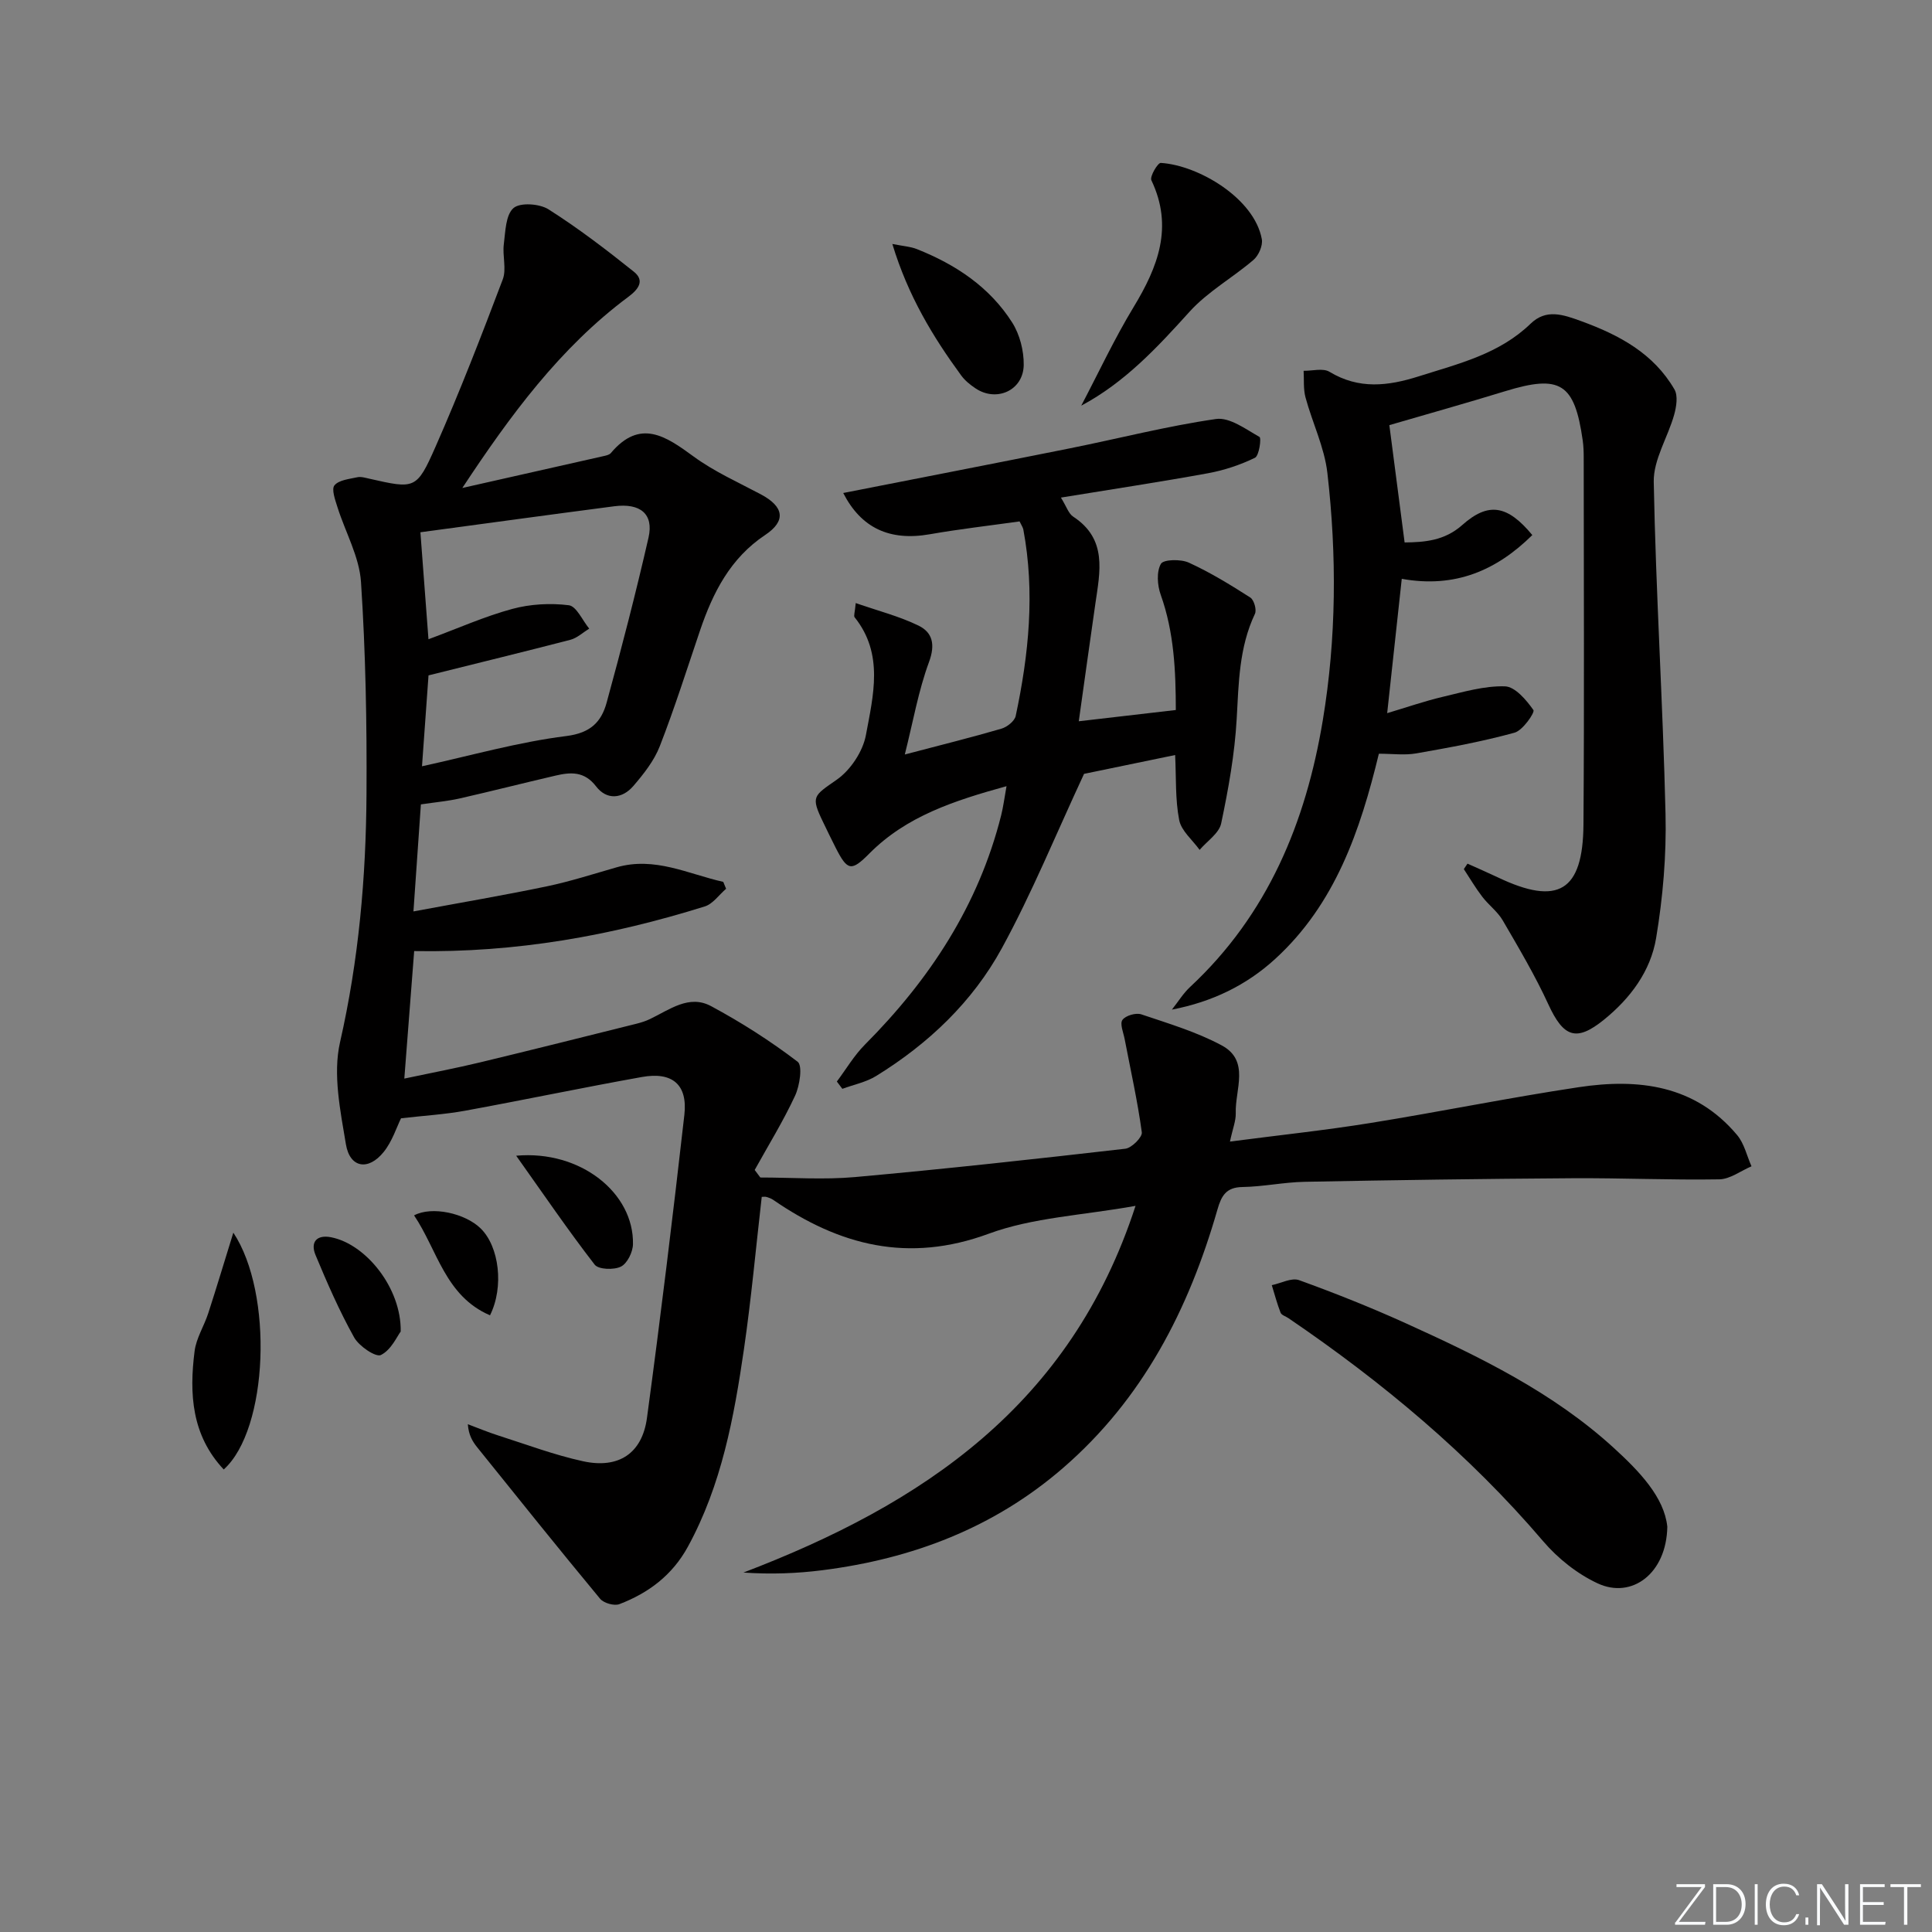 <svg enable-background="new 0 0 400 400" viewBox="0 0 400 400" xmlns="http://www.w3.org/2000/svg"><rect x="0" y="0" width="400" height="400" fill="#808080" stroke="none"/><path d="m346.9 398 5.4-7.3h-5.2v-.6h5.9v.6l-5.4 7.2h5.5l-.1.6h-6.2v-.5z" fill="#fafbfc"/><path d="m354.7 390.1h2.8c2.3 0 3.9 1.6 3.9 4.1s-1.6 4.3-3.9 4.3h-2.8zm.6 7.8h2c2.2 0 3.3-1.6 3.3-3.6 0-1.8-1-3.6-3.3-3.6h-2z" fill="#fafbfc"/><path d="m363.9 390.1v8.4h-.6v-8.4z" fill="#fafbfc"/><path d="m372.5 396.3c-.4 1.3-1.4 2.3-3.2 2.3-2.4 0-3.7-1.9-3.7-4.3 0-2.3 1.2-4.3 3.7-4.3 1.8 0 2.9 1 3.2 2.4h-.6c-.4-1.1-1.1-1.8-2.5-1.8-2.1 0-3 1.9-3 3.7s.9 3.7 3 3.7c1.4 0 2.1-.7 2.5-1.7z" fill="#fafbfc"/><path d="m373.8 398.5v-1.5h.6v1.5z" fill="#fafbfc"/><path d="m376.2 398.5v-8.4h1c1.3 2 4.4 6.7 4.9 7.6-.1-1.2-.1-2.4-.1-3.8v-3.8h.7v8.4h-.9c-1.2-1.9-4.4-6.8-5-7.7.1 1.1 0 2.3 0 3.9v3.9h-.6z" fill="#fafbfc"/><path d="m390 394.4h-4.3v3.5h4.7l-.1.6h-5.2v-8.4h5.1v.6h-4.5v3.1h4.3z" fill="#fafbfc"/><path d="m394.2 390.7h-2.8v-.6h6.3v.6h-2.8v7.8h-.7z" fill="#fafbfc"/><g fill="#010000"><path d="m254.65 236.35c10.36-1.35 19.74-2.34 29.04-3.84 14.42-2.32 28.74-5.25 43.18-7.42 12.34-1.86 24.08-.47 32.79 9.92 1.47 1.75 2 4.29 2.97 6.46-2.22.94-4.43 2.66-6.67 2.7-10.15.17-20.31-.3-30.47-.23-18.45.12-36.91.38-55.35.74-4.31.08-8.6 1.01-12.9 1.08-3.39.05-4.36 1.81-5.18 4.66-5.94 20.67-15.45 39.24-32.04 53.57-14.31 12.36-31.17 18.74-49.7 21.1-5.32.68-10.7.88-16.4.49 37-14.13 67.74-34.56 81.18-75.92-11.03 1.98-21.26 2.4-30.4 5.77-16.64 6.13-30.88 2.45-44.63-7.02-.4-.28-.9-.45-1.37-.59-.29-.09-.63-.02-.99-.02-1.21 10.53-2.16 21.06-3.68 31.51-2.06 14.12-4.63 28.14-11.61 40.92-3.22 5.89-8.14 9.58-14.18 11.89-1.07.41-3.25-.21-4-1.12-8.59-10.36-17-20.86-25.44-31.35-.97-1.21-1.78-2.54-1.94-4.78 2.09.78 4.16 1.65 6.29 2.33 5.84 1.86 11.61 4.04 17.58 5.34 7.37 1.6 12.23-1.64 13.22-8.99 2.82-20.88 5.37-41.8 7.74-62.73.71-6.26-2.48-8.97-8.78-7.84-12.24 2.19-24.42 4.75-36.66 6.99-4.18.76-8.45 1.01-13.22 1.56-.91 1.83-1.81 4.76-3.59 6.97-3.18 3.95-7 3.32-7.82-1.57-1.16-6.97-2.73-14.51-1.22-21.15 3.87-17 5.38-34.12 5.48-51.4.09-14.63-.18-29.3-1.14-43.89-.35-5.25-3.25-10.32-4.88-15.51-.47-1.49-1.27-3.71-.61-4.5.93-1.11 3.06-1.3 4.72-1.67.76-.17 1.65.11 2.46.29 9.47 2.14 9.82 2.3 13.76-6.65 5.01-11.37 9.5-22.97 13.9-34.6.81-2.15-.09-4.88.22-7.29.33-2.62.38-6.06 2-7.48 1.38-1.2 5.39-.92 7.25.26 6.15 3.9 11.98 8.36 17.68 12.92 2.32 1.86.9 3.67-1.14 5.19-14.15 10.53-24.46 24.55-34.38 39.58 9.79-2.21 19.59-4.41 29.38-6.63.48-.11 1.07-.25 1.36-.59 6.06-7.19 11.36-3.53 17.15.71 4.26 3.12 9.2 5.32 13.9 7.82 4.82 2.56 5.29 5.5.91 8.42-7.21 4.8-10.82 11.92-13.48 19.76-2.72 8.02-5.27 16.1-8.34 23.98-1.17 3.01-3.34 5.75-5.48 8.24-2.3 2.67-5.5 2.95-7.7.08-2.44-3.19-5.29-2.97-8.44-2.23-6.63 1.54-13.22 3.22-19.85 4.73-2.4.54-4.87.76-7.99 1.22-.48 6.85-.97 13.87-1.54 22.16 9.88-1.84 18.8-3.35 27.65-5.2 4.86-1.02 9.62-2.56 14.41-3.93 7.92-2.28 14.82 1.39 22.08 3.01.2.48.39.95.59 1.43-1.46 1.25-2.73 3.14-4.42 3.66-19.27 6.02-38.94 9.61-60.16 9.24-.65 8.33-1.3 16.83-2.04 26.4 5.88-1.25 10.82-2.18 15.7-3.36 10.81-2.6 21.59-5.31 32.37-8 .96-.24 1.93-.55 2.82-.98 4.01-1.92 8.06-5.11 12.6-2.67 6.26 3.36 12.3 7.22 17.94 11.52 1.06.8.44 4.96-.53 7.04-2.45 5.28-5.53 10.26-8.36 15.37.39.52.78 1.04 1.17 1.56 6.53 0 13.11.49 19.59-.09 18.69-1.68 37.34-3.73 55.98-5.87 1.31-.15 3.55-2.4 3.41-3.4-.88-6.47-2.32-12.87-3.55-19.29-.26-1.36-1.04-3.18-.46-3.98.65-.9 2.78-1.52 3.9-1.15 5.64 1.9 11.44 3.63 16.64 6.42 5.94 3.18 2.74 9.19 2.92 14.06.04 1.57-.63 3.17-1.2 5.86zm-165.93-96.52c-.42 5.84-.88 12.24-1.35 18.82 10.19-2.23 19.94-5.02 29.88-6.26 5.04-.63 7.25-2.95 8.34-6.89 3.11-11.34 6.06-22.74 8.68-34.2 1.11-4.89-1.69-7.19-7.12-6.48-13.12 1.71-26.24 3.51-40.11 5.38.54 7.14 1.1 14.6 1.67 22.15 6.14-2.27 11.62-4.73 17.35-6.28 3.73-1.01 7.88-1.24 11.71-.76 1.58.2 2.82 3.14 4.22 4.84-1.29.79-2.49 1.94-3.89 2.31-9.57 2.48-19.19 4.83-29.38 7.37z"/><path d="m290.22 119.84c-1.01 9.27-1.95 17.97-3.02 27.81 4.13-1.23 7.77-2.5 11.51-3.38 4.25-1 8.6-2.3 12.87-2.17 2.1.06 4.44 2.83 5.9 4.91.34.49-2.2 4.21-3.9 4.68-6.67 1.84-13.52 3.09-20.35 4.29-2.41.42-4.96.07-7.75.07-3.86 15.93-9.03 31.12-21.48 42.5-5.94 5.43-13.02 8.87-21.37 10.48 1.26-1.58 2.33-3.36 3.8-4.72 16.06-14.97 23.92-34.01 27.44-55.17 2.83-17.01 2.91-34.15.95-51.22-.61-5.31-3.11-10.39-4.53-15.64-.47-1.74-.28-3.67-.39-5.51 1.8.03 4.01-.6 5.34.2 6.11 3.69 12.12 2.97 18.52.94 8.23-2.61 16.62-4.6 23.13-10.89 3.22-3.11 6.66-1.93 10.51-.52 7.89 2.88 14.94 6.67 19.27 14.11.77 1.31.41 3.59-.05 5.25-1.31 4.68-4.31 9.3-4.23 13.9.43 22.93 1.9 45.83 2.44 68.76.2 8.56-.54 17.26-1.95 25.71-1.14 6.83-5.31 12.45-10.81 16.9-5.69 4.6-8.35 3.67-11.5-3.19-2.75-5.98-6.13-11.69-9.45-17.39-1.07-1.83-2.93-3.18-4.24-4.9-1.39-1.81-2.55-3.8-3.81-5.71.25-.38.51-.75.76-1.13 2.09.94 4.19 1.85 6.26 2.83 12.49 5.96 17.65 2.93 17.75-10.96.18-25.32.06-50.65.05-75.97 0-1.16-.04-2.34-.2-3.49-1.69-11.91-4.65-13.73-16.08-10.22-7.91 2.43-15.88 4.66-23.96 7.02 1 7.65 2.05 15.75 3.16 24.29 4.04-.05 8.23-.32 11.92-3.6 5.41-4.81 9.35-4.18 14.52 2.07-7.4 7.3-15.96 11.05-27.03 9.06z"/><path d="m177.17 124.86c4.6 1.6 9 2.72 12.99 4.66 2.92 1.42 3.52 3.92 2.18 7.55-2.19 5.93-3.28 12.27-5.01 19.14 7.52-1.98 13.79-3.53 19.99-5.34 1.18-.34 2.74-1.57 2.97-2.64 2.72-12.76 4.01-25.62 1.58-38.6-.09-.46-.4-.87-.78-1.68-6.16.87-12.4 1.58-18.57 2.66-8.38 1.47-14.25-1.33-17.94-8.54 15.57-3.06 31.29-6.11 46.99-9.26 10.07-2.02 20.05-4.6 30.19-6.06 2.8-.41 6.15 2.1 9 3.71.43.24-.07 3.9-.94 4.32-3.05 1.48-6.38 2.59-9.72 3.2-9.91 1.81-19.88 3.31-30.45 5.04 1.15 1.84 1.57 3.31 2.55 3.95 7.11 4.66 5.54 11.39 4.58 18.04-1.18 8.15-2.3 16.32-3.43 24.32 6.59-.76 13.09-1.52 20.09-2.33-.01-8.09-.35-16.08-3.13-23.87-.7-1.96-.89-4.76.04-6.39.54-.94 4.13-1.01 5.79-.25 4.42 2.02 8.61 4.59 12.72 7.22.77.49 1.36 2.55.96 3.38-3.29 6.95-3.36 14.32-3.78 21.79-.41 7.25-1.71 14.48-3.21 21.6-.43 2.05-2.92 3.66-4.46 5.48-1.47-2.05-3.79-3.93-4.23-6.17-.84-4.31-.61-8.83-.84-13.47-6.97 1.44-13.58 2.81-18.86 3.9-5.83 12.52-10.78 24.68-17.03 36.12-6.06 11.09-15.19 19.76-26.01 26.43-2.09 1.29-4.65 1.79-7 2.66-.38-.5-.76-1.01-1.14-1.51 1.92-2.56 3.57-5.39 5.81-7.64 13.41-13.47 23.53-28.85 28.21-47.48.43-1.71.65-3.46 1.11-6.03-10.89 3.01-20.71 6.21-28.38 13.92-3.73 3.76-4.54 3.65-6.98-1.15-.9-1.77-1.77-3.57-2.63-5.36-2.58-5.33-1.98-5.38 2.84-8.75 2.85-1.99 5.41-5.85 6.04-9.25 1.51-8.17 3.76-16.78-2.34-24.38-.23-.29.05-.96.23-2.94z"/><path d="m345.2 316.09c-.17 9.71-7.36 15.02-14.42 11.73-4.22-1.96-8.24-5.16-11.28-8.72-15.35-17.99-33.28-32.95-52.76-46.2-.55-.37-1.41-.62-1.61-1.12-.72-1.85-1.23-3.79-1.82-5.7 1.9-.39 4.09-1.6 5.65-1.04 7.48 2.71 14.89 5.66 22.14 8.95 15.3 6.94 30.43 14.29 43 25.77 5.4 4.93 10.46 10.25 11.1 16.33z"/><path d="m223.86 83.99c3.58-6.81 6.84-13.81 10.82-20.38 5.06-8.34 8.31-16.62 3.7-26.29-.37-.77 1.33-3.63 1.94-3.59 7.79.47 19.41 7.34 20.93 15.81.23 1.31-.66 3.35-1.72 4.26-4.31 3.7-9.48 6.57-13.24 10.73-6.68 7.39-13.38 14.63-22.43 19.46z"/><path d="m48.31 255.21c8.33 12.53 7.25 40.73-1.99 49.03-6.65-7.08-7.16-15.66-6.03-24.51.34-2.68 1.96-5.18 2.82-7.82 1.76-5.43 3.4-10.9 5.2-16.7z"/><path d="m184.75 50.51c2.3.46 3.77.54 5.07 1.06 8.02 3.18 15.06 7.84 19.74 15.2 1.57 2.47 2.43 5.84 2.39 8.79-.07 5.28-5.65 7.77-10 4.83-1.09-.73-2.17-1.6-2.94-2.65-5.88-8.04-11-16.48-14.26-27.23z"/><path d="m106.87 239.28c13.31-1.2 24.39 7.71 24.18 18.32-.03 1.63-1.18 3.99-2.5 4.64-1.45.72-4.64.61-5.43-.41-5.51-7.12-10.59-14.58-16.25-22.55z"/><path d="m82.96 275.68c-.74.97-1.97 3.82-4.1 4.86-1.06.52-4.53-1.83-5.54-3.64-3.05-5.47-5.58-11.26-7.99-17.05-1.11-2.67.21-4.27 3.21-3.69 7.23 1.41 14.58 10.53 14.42 19.52z"/><path d="m101.45 272.32c-9.29-3.99-10.88-13.51-15.72-20.69 3.68-1.97 10.56-.45 13.78 2.7 3.85 3.75 4.87 12.12 1.94 17.99z"/></g></svg>